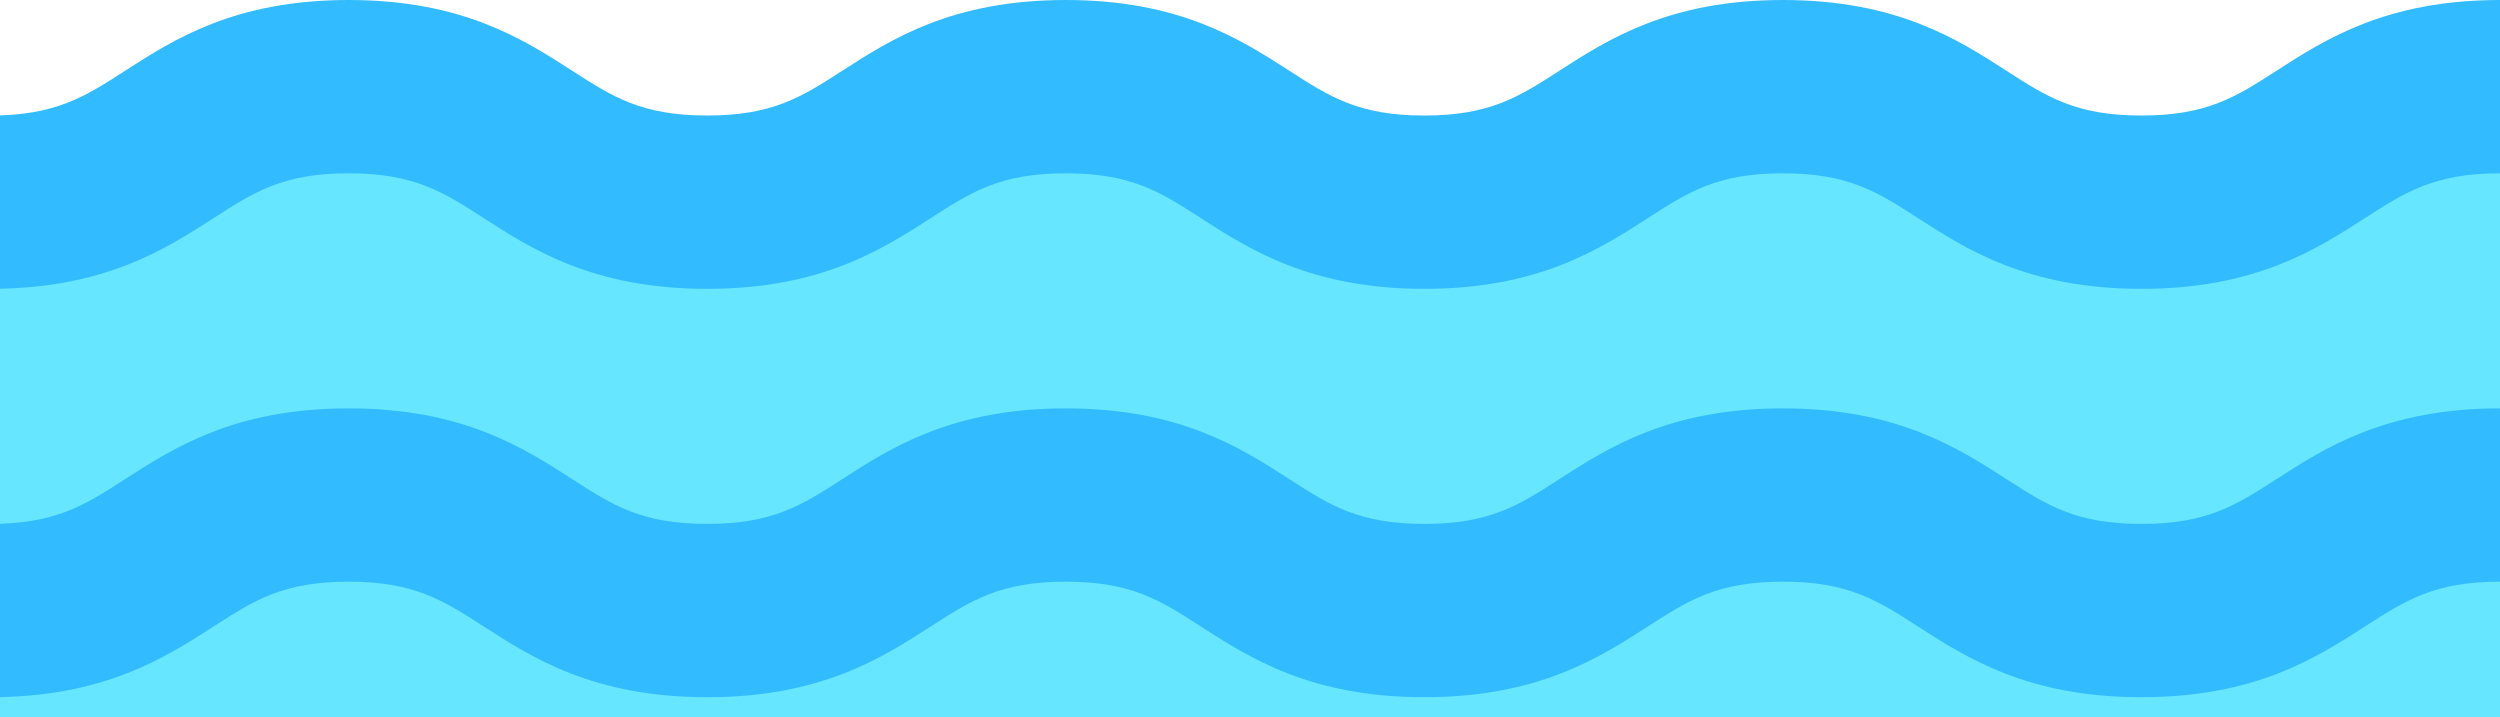 <?xml version="1.0" encoding="UTF-8"?>
<svg width="251px" height="72px" viewBox="0 0 251 72" version="1.1" xmlns="http://www.w3.org/2000/svg" xmlns:xlink="http://www.w3.org/1999/xlink">
    <!-- Generator: Sketch 52.4 (67378) - http://www.bohemiancoding.com/sketch -->
    <title>sailboat (2)</title>
    <desc>Created with Sketch.</desc>
    <g id="Page-1" stroke="none" stroke-width="1" fill="none" fill-rule="evenodd">
        <g id="Home-Screen-Boat" transform="translate(0, -535)">
            <g id="boat" transform="translate(-38, 287)">
                <g id="sailboat-(2)" transform="translate(145, 160.5) scale(-1, 1) translate(-145, -160.5) translate(1, 0.5)">
                    <path d="M0,257.5 C17.999,257.5 17.999,268.798 35.998,268.798 C53.998,268.798 53.998,257.5 71.998,257.5 C89.997,257.5 89.997,268.798 107.997,268.798 C125.996,268.798 125.996,257.5 143.995,257.5 C161.995,257.5 161.995,268.798 179.995,268.798 C197.995,268.798 197.995,257.5 215.995,257.5 C233.997,257.5 233.997,268.798 251.998,268.798 C269.999,268.798 269.999,257.5 288,257.5 L288,319.5 L0,319.5 L0,257.5 Z" id="XMLID_2_" fill="#66E6FF"></path>
                    <path d="M251.832,267.798 C233.748,267.798 233.748,256.5 215.665,256.5 C197.582,256.5 197.582,267.798 179.499,267.798 C161.416,267.798 161.416,256.5 143.334,256.5 C142.516,256.5 141.747,256.531 141,256.575 L141,318.5 L288,318.5 L288,256.5 C269.916,256.5 269.916,267.798 251.832,267.798 Z" id="XMLID_3598_" fill="#66E6FF"></path>
                    <path d="M251.998,276.5 C240.577,276.5 234.449,272.551 229.525,269.378 C225.491,266.779 222.576,264.9 215.995,264.9 C209.415,264.9 206.5,266.778 202.467,269.378 C197.543,272.551 191.415,276.5 179.994,276.5 C168.575,276.5 162.447,272.551 157.523,269.378 C153.489,266.779 150.575,264.9 143.995,264.9 C137.415,264.9 134.501,266.778 130.468,269.378 C125.544,272.551 119.416,276.5 107.997,276.5 C96.577,276.5 90.45,272.551 85.526,269.378 C81.492,266.779 78.578,264.9 71.998,264.9 C65.418,264.9 62.503,266.778 58.47,269.378 C53.545,272.551 47.418,276.5 35.998,276.5 C24.578,276.5 18.451,272.55 13.527,269.378 C9.493,266.779 6.58,264.9 0,264.9 L0,247.5 C11.419,247.5 17.547,251.449 22.471,254.622 C26.504,257.221 29.419,259.1 35.998,259.1 C42.578,259.1 45.492,257.222 49.526,254.622 C54.45,251.449 60.578,247.5 71.998,247.5 C83.418,247.5 89.546,251.449 94.47,254.622 C98.503,257.221 101.418,259.1 107.997,259.1 C114.577,259.1 117.491,257.222 121.524,254.622 C126.448,251.449 132.576,247.5 143.995,247.5 C155.415,247.5 161.543,251.449 166.467,254.622 C170.5,257.221 173.415,259.1 179.994,259.1 C186.575,259.1 189.489,257.222 193.523,254.622 C198.447,251.449 204.575,247.5 215.995,247.5 C227.416,247.5 233.544,251.449 238.468,254.622 C242.502,257.221 245.417,259.1 251.998,259.1 C258.578,259.1 261.493,257.222 265.528,254.622 C270.452,251.449 276.58,247.5 288,247.5 L288,264.9 C281.419,264.9 278.504,266.778 274.47,269.378 C269.546,272.551 263.418,276.5 251.998,276.5 Z" id="XMLID_330_" fill="#33BBFF"></path>
                    <path d="M251.998,317.5 C240.577,317.5 234.449,313.551 229.525,310.378 C225.491,307.779 222.576,305.9 215.995,305.9 C209.415,305.9 206.5,307.778 202.467,310.378 C197.543,313.551 191.415,317.5 179.994,317.5 C168.575,317.5 162.447,313.551 157.523,310.378 C153.489,307.779 150.575,305.9 143.995,305.9 C137.415,305.9 134.501,307.778 130.468,310.378 C125.544,313.551 119.416,317.5 107.997,317.5 C96.577,317.5 90.45,313.551 85.526,310.378 C81.492,307.779 78.578,305.9 71.998,305.9 C65.418,305.9 62.503,307.778 58.47,310.378 C53.545,313.551 47.418,317.5 35.998,317.5 C24.578,317.5 18.451,313.55 13.527,310.378 C9.493,307.779 6.58,305.9 0,305.9 L0,288.5 C11.419,288.5 17.547,292.449 22.471,295.622 C26.504,298.221 29.419,300.1 35.998,300.1 C42.578,300.1 45.492,298.222 49.526,295.622 C54.45,292.449 60.578,288.5 71.998,288.5 C83.418,288.5 89.546,292.449 94.47,295.622 C98.503,298.221 101.418,300.1 107.997,300.1 C114.577,300.1 117.491,298.222 121.524,295.622 C126.448,292.449 132.576,288.5 143.995,288.5 C155.415,288.5 161.543,292.449 166.467,295.622 C170.5,298.221 173.415,300.1 179.994,300.1 C186.575,300.1 189.489,298.222 193.523,295.622 C198.447,292.449 204.575,288.5 215.995,288.5 C227.416,288.5 233.544,292.449 238.468,295.622 C242.502,298.221 245.417,300.1 251.998,300.1 C258.578,300.1 261.493,298.222 265.528,295.622 C270.452,292.449 276.58,288.5 288,288.5 L288,305.9 C281.419,305.9 278.504,307.778 274.47,310.378 C269.546,313.551 263.418,317.5 251.998,317.5 Z" id="XMLID_186_" fill="#33BBFF"></path>
                </g>
            </g>
        </g>
    </g>
</svg>
